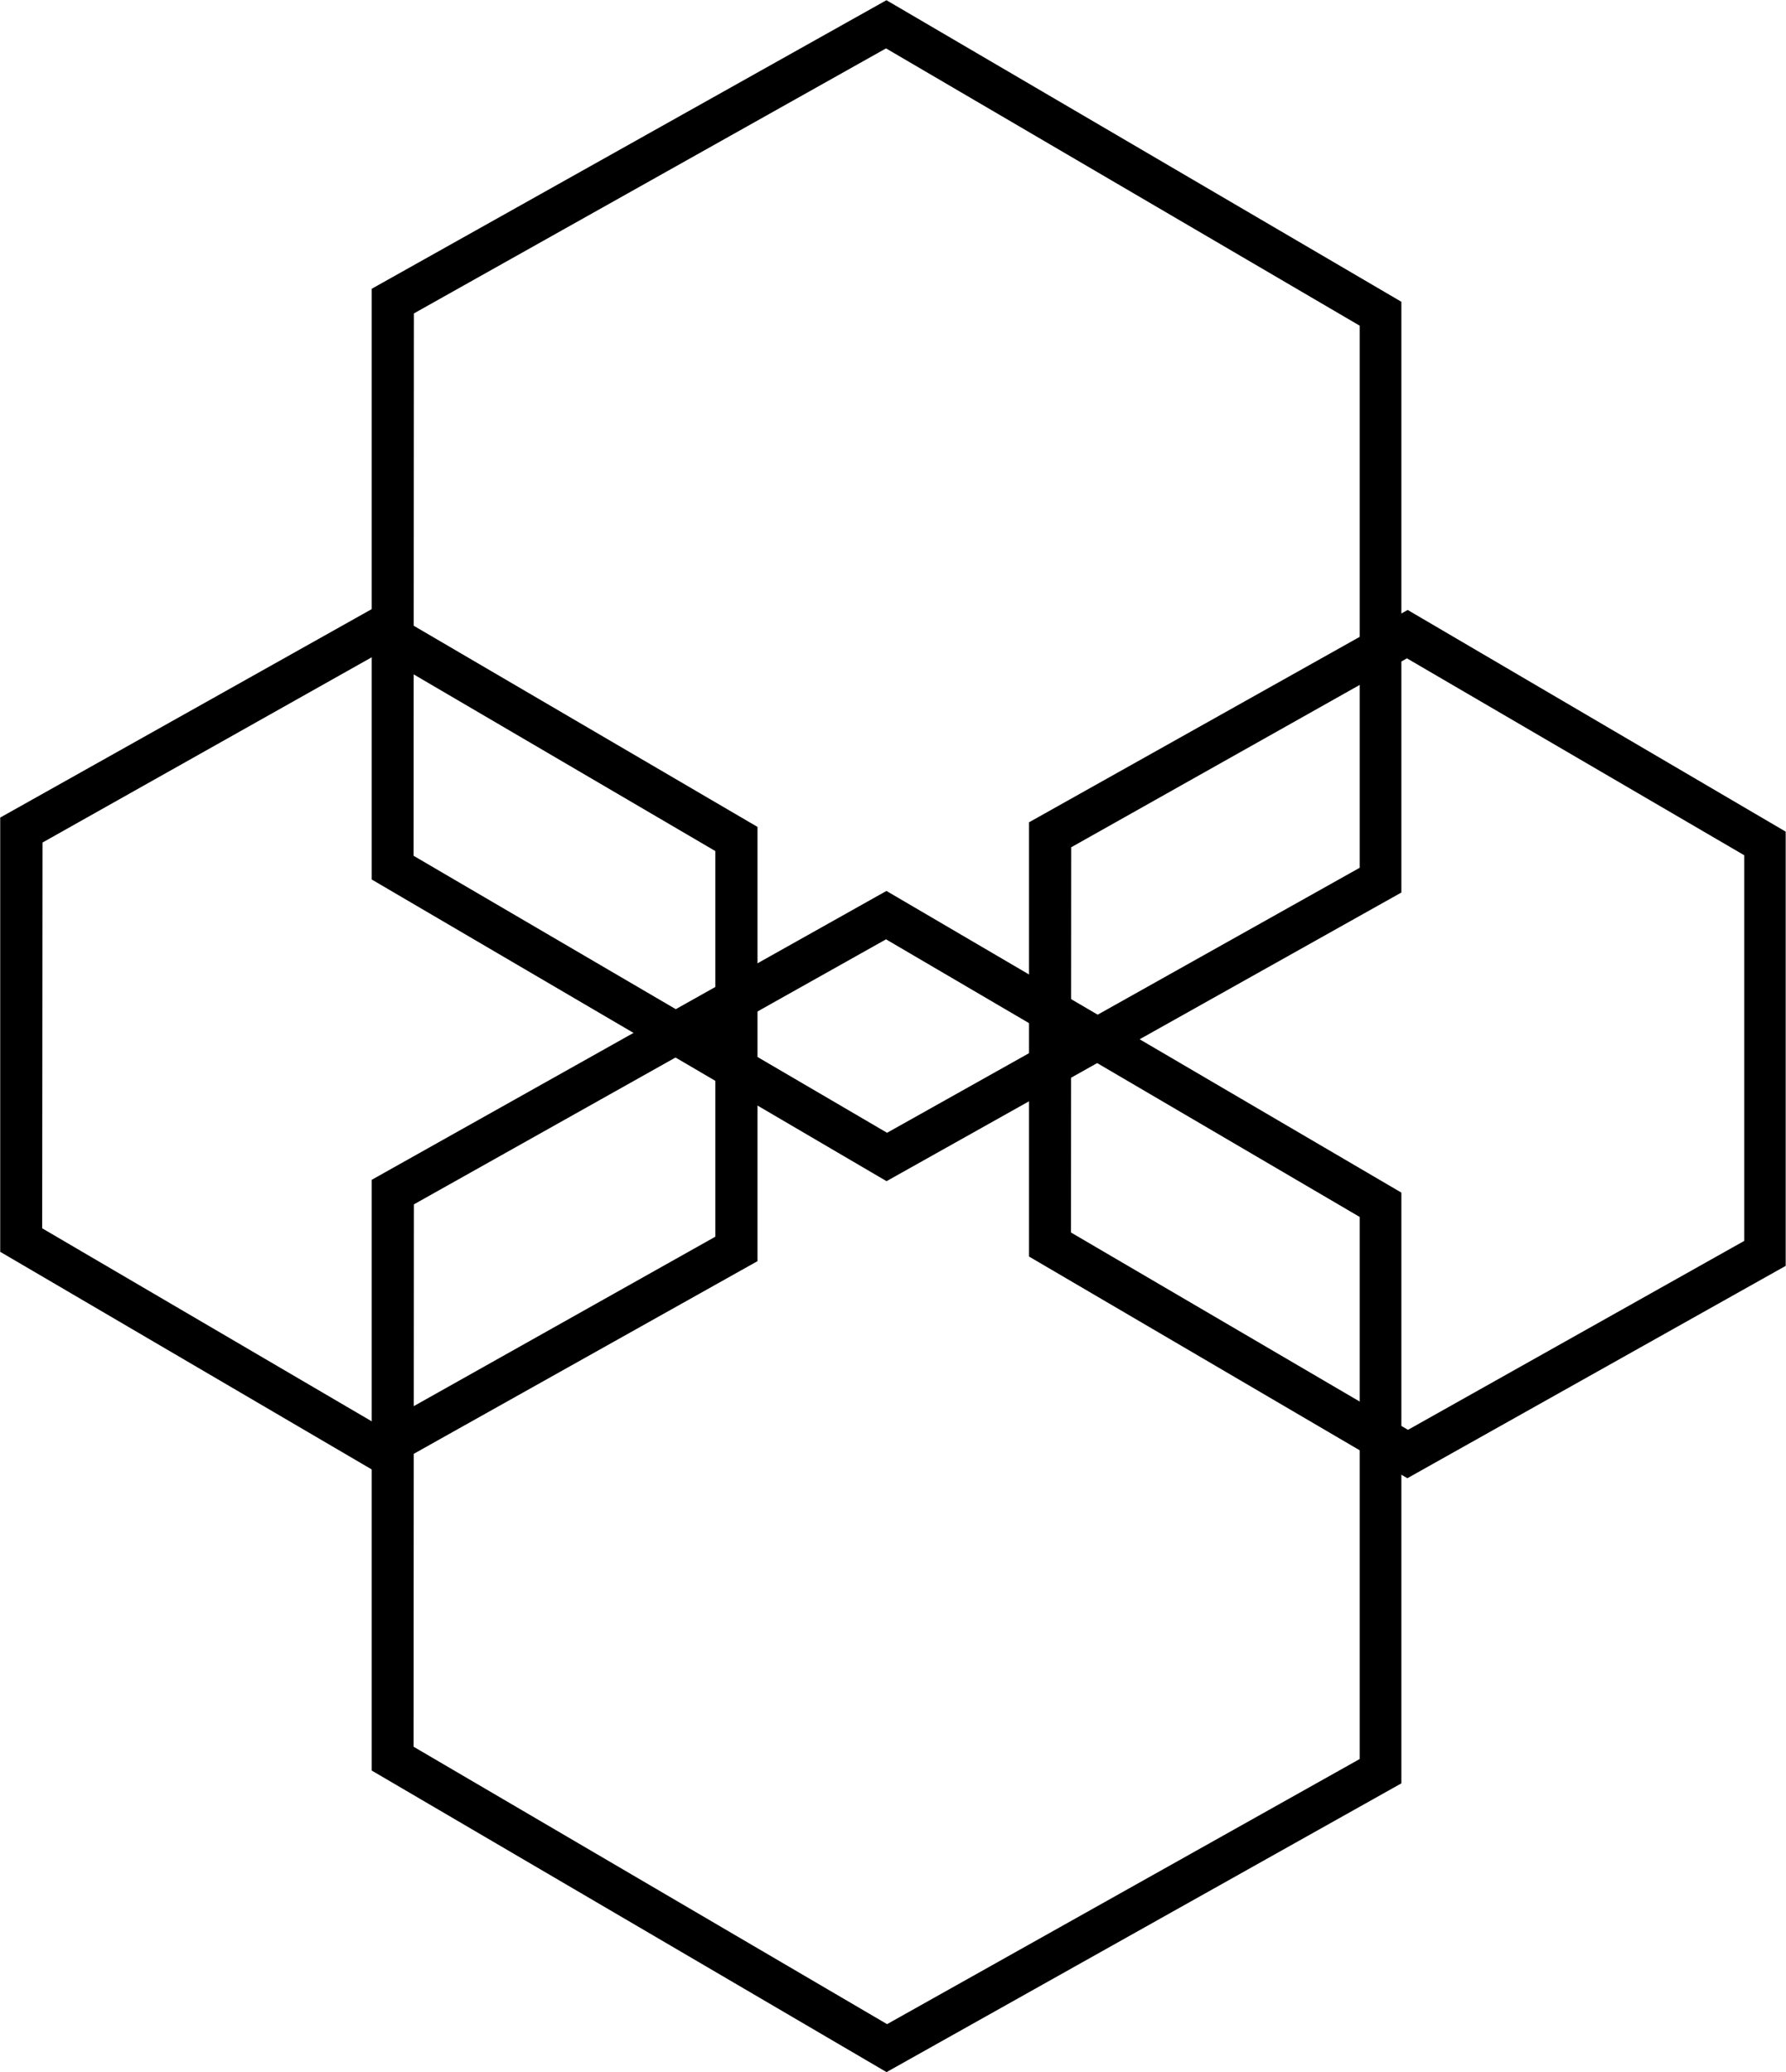 <svg id="Слой_1" data-name="Слой 1" xmlns="http://www.w3.org/2000/svg" viewBox="0 0 170.23 197.42"><title>ret</title><path d="M99.3,113.51,50.23,84.77l0-56.28L99.29,1l49.08,28.73,0,56.28Zm-45.08-31L99.35,108.9,144.4,83.65l0-51.64L99.25,5.59l-45,25.25Z" transform="translate(-14.8 -0.98)"/><path d="M99.3,198.39,50.23,169.66l0-56.28L99.29,85.86l49.08,28.74,0,56.28Zm-45.08-31,45.13,26.43,45.05-25.26,0-51.64L99.25,90.47l-45,25.25Z" transform="translate(-14.8 -0.98)"/><path d="M148.94,141.81l-36.06-21.12,0-41.37,36.09-20.23L185,80.21l0,41.37ZM116.88,118.4,149,137.2l32.05-18,0-36.74L148.9,63.7l-32,18Z" transform="translate(-14.8 -0.98)"/><path d="M50.89,141.36,14.82,120.24l0-41.37L50.89,58.64,87,79.76l0,41.37ZM18.82,118l32.11,18.8,32.05-18,0-36.74L50.85,63.25l-32,18Z" transform="translate(-14.8 -0.98)"/></svg>